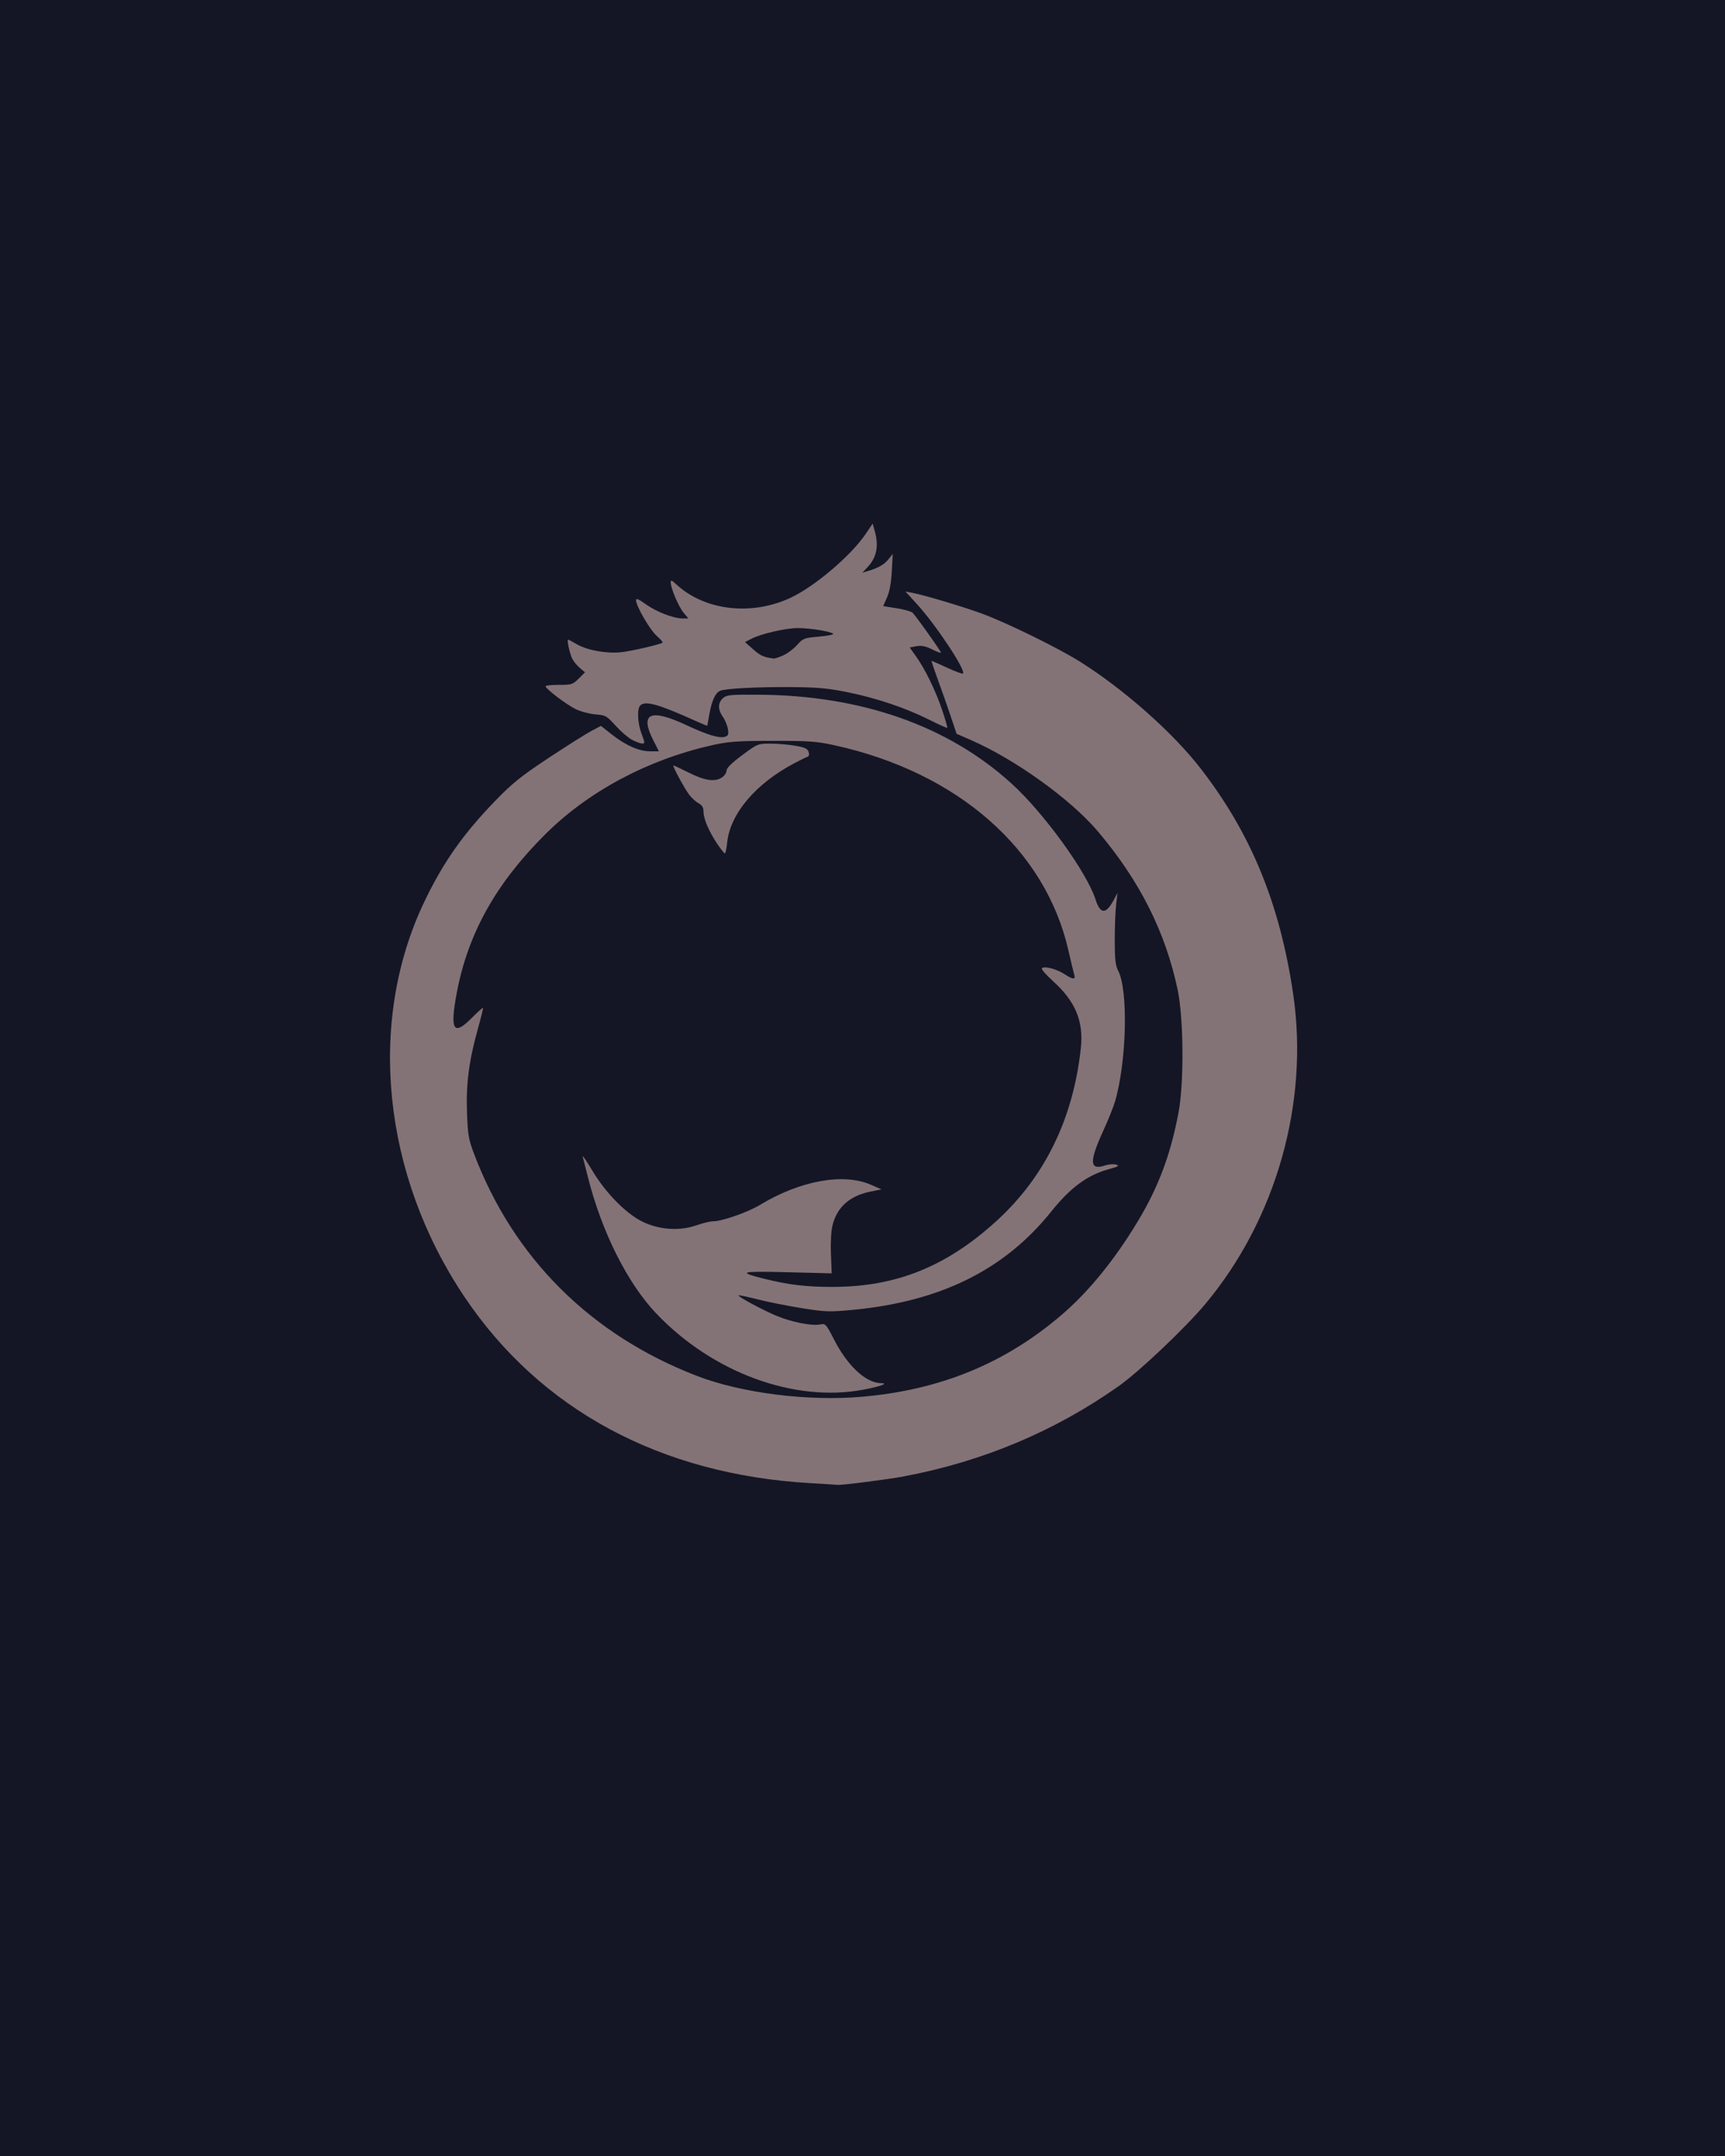 <svg width="56" height="70" viewBox="0 0 56 70" fill="none" xmlns="http://www.w3.org/2000/svg">
<path d="M0 3.652C0 1.635 1.635 0 3.652 0H52.348C54.365 0 56 1.635 56 3.652V66.348C56 68.365 54.365 70 52.348 70H3.652C1.635 70 0 68.365 0 66.348V3.652Z" fill="#141625"/>
<path d="M26.308 48.154C21.442 47.875 17.532 45.767 15.072 42.096C12.416 38.133 11.913 33.184 13.77 29.289C14.382 28.006 15.033 27.079 16.082 25.996C16.631 25.429 16.917 25.2 17.803 24.613C18.388 24.226 19.011 23.832 19.188 23.738L19.51 23.568L19.845 23.834C20.302 24.196 20.741 24.392 21.098 24.393L21.39 24.394L21.208 24.034C20.761 23.153 21.107 22.994 22.28 23.542C22.964 23.862 23.353 23.979 23.535 23.922C23.643 23.887 23.659 23.845 23.63 23.668C23.611 23.55 23.537 23.373 23.466 23.274C23.301 23.041 23.302 22.819 23.47 22.668C23.589 22.561 23.702 22.55 24.611 22.555C27.954 22.574 30.758 23.555 32.829 25.431C33.874 26.377 35.279 28.313 35.563 29.198C35.721 29.691 35.902 29.696 36.16 29.213L36.279 28.99L36.234 29.365C36.209 29.572 36.188 30.092 36.189 30.522C36.189 31.152 36.211 31.346 36.302 31.523C36.634 32.165 36.574 34.495 36.194 35.776C36.141 35.952 35.972 36.374 35.817 36.712C35.355 37.72 35.368 38.006 35.872 37.84C35.993 37.8 36.156 37.787 36.234 37.812C36.351 37.849 36.309 37.875 35.994 37.961C35.302 38.151 34.752 38.556 34.124 39.339C32.604 41.237 30.513 42.267 27.644 42.532C26.923 42.599 26.781 42.594 26.018 42.471C25.558 42.397 24.916 42.269 24.59 42.186C24.265 42.103 23.988 42.045 23.976 42.057C23.94 42.093 24.747 42.529 25.203 42.719C25.689 42.923 26.342 43.054 26.616 43.003C26.803 42.968 26.815 42.98 27.079 43.497C27.51 44.342 28.111 44.901 28.595 44.907C28.865 44.91 28.596 45.012 28.036 45.118C25.789 45.545 23.129 44.566 21.3 42.641C20.367 41.659 19.531 39.987 19.085 38.214C19.011 37.921 18.936 37.626 18.918 37.557C18.9 37.488 19.036 37.684 19.22 37.993C19.651 38.716 20.298 39.381 20.836 39.654C21.378 39.929 22.055 39.978 22.613 39.782C22.816 39.71 23.061 39.652 23.157 39.652C23.44 39.652 24.279 39.358 24.664 39.125C25.973 38.331 27.377 38.075 28.276 38.467L28.617 38.616L28.273 38.685C27.585 38.823 27.174 39.187 27.024 39.792C26.981 39.964 26.961 40.353 26.975 40.716L27 41.343L25.56 41.306C24.024 41.267 23.923 41.296 24.808 41.518C25.589 41.714 26.181 41.784 27.027 41.783C29.088 41.781 30.713 41.129 32.338 39.653C33.914 38.221 34.841 36.325 35.088 34.03C35.182 33.156 34.912 32.508 34.175 31.846C33.963 31.655 33.804 31.473 33.823 31.442C33.878 31.353 34.292 31.455 34.545 31.621C34.834 31.809 34.928 31.815 34.873 31.642C34.851 31.571 34.767 31.223 34.687 30.87C33.943 27.577 31.09 25.073 27.082 24.195C26.517 24.071 26.259 24.052 25.089 24.054C23.938 24.055 23.656 24.075 23.13 24.192C21.047 24.656 19.117 25.683 17.718 27.071C16.108 28.668 15.194 30.3 14.83 32.227C14.6 33.447 14.718 33.651 15.309 33.056C15.502 32.862 15.668 32.712 15.679 32.723C15.69 32.734 15.619 33.028 15.521 33.376C15.226 34.43 15.128 35.17 15.16 36.105C15.186 36.844 15.21 36.988 15.39 37.463C16.667 40.84 19.178 43.343 22.621 44.671C24.069 45.23 26.228 45.503 27.988 45.349C30.527 45.128 32.626 44.266 34.465 42.69C35.344 41.937 36.183 40.906 36.936 39.656C37.609 38.539 38.003 37.486 38.26 36.119C38.442 35.145 38.426 33.047 38.228 32.12C37.828 30.242 36.995 28.591 35.638 26.989C34.76 25.952 32.954 24.653 31.523 24.029L31.055 23.825L30.862 23.25C30.756 22.933 30.569 22.4 30.445 22.064C30.322 21.729 30.231 21.455 30.241 21.455C30.252 21.455 30.479 21.555 30.745 21.678C31.011 21.801 31.243 21.887 31.261 21.869C31.365 21.765 30.382 20.284 29.758 19.603L29.393 19.205L29.602 19.244C29.994 19.318 31.27 19.698 31.884 19.925C32.69 20.222 34.354 21.038 35.063 21.484C36.499 22.389 38.075 23.785 38.982 24.957C40.616 27.069 41.55 29.346 41.981 32.273C42.502 35.804 41.428 39.589 39.126 42.341C38.474 43.12 36.98 44.536 36.313 45.007C34.239 46.471 31.899 47.454 29.341 47.935C28.808 48.036 27.302 48.227 27.184 48.21C27.149 48.205 26.755 48.179 26.308 48.154V48.154ZM23.293 27.411C23.02 27.007 22.84 26.59 22.839 26.358C22.838 26.218 22.795 26.143 22.68 26.082C22.593 26.035 22.455 25.909 22.372 25.8C22.227 25.611 21.831 24.88 21.858 24.852C21.865 24.845 22.091 24.95 22.361 25.086C22.892 25.352 23.217 25.397 23.449 25.234C23.525 25.181 23.588 25.082 23.588 25.015C23.588 24.936 23.762 24.764 24.093 24.519C24.591 24.149 24.606 24.144 25.011 24.144C25.237 24.144 25.599 24.174 25.816 24.212C26.128 24.267 26.218 24.308 26.251 24.413C26.278 24.496 26.264 24.554 26.213 24.571C26.169 24.586 25.982 24.677 25.798 24.774C24.531 25.441 23.703 26.417 23.606 27.36C23.586 27.552 23.553 27.708 23.532 27.708C23.511 27.708 23.404 27.574 23.293 27.411ZM20.515 24.018C20.39 23.952 20.15 23.745 19.983 23.559C19.696 23.24 19.66 23.22 19.332 23.194C19.141 23.178 18.851 23.102 18.688 23.023C18.391 22.879 17.71 22.361 17.71 22.28C17.71 22.256 17.906 22.236 18.146 22.236C18.556 22.236 18.595 22.224 18.787 22.032L18.991 21.828L18.825 21.688C18.734 21.611 18.624 21.478 18.58 21.392C18.497 21.228 18.395 20.767 18.442 20.767C18.457 20.767 18.587 20.835 18.73 20.919C19.066 21.114 19.704 21.228 20.168 21.176C20.521 21.136 21.455 20.919 21.51 20.864C21.525 20.849 21.439 20.751 21.32 20.646C21.1 20.453 20.649 19.676 20.649 19.491C20.649 19.416 20.725 19.446 20.958 19.614C21.306 19.863 21.86 20.079 22.154 20.079H22.348L22.191 19.892C22.031 19.702 21.774 19.095 21.774 18.908C21.774 18.826 21.81 18.838 21.946 18.965C22.859 19.817 24.365 20.003 25.637 19.422C26.428 19.061 27.626 18.046 28.11 17.326L28.33 17L28.398 17.242C28.533 17.731 28.461 18.097 28.164 18.414L27.996 18.593L28.153 18.547C28.509 18.442 28.702 18.333 28.838 18.164L28.982 17.984L28.951 18.55C28.931 18.922 28.878 19.212 28.796 19.397L28.671 19.679L29.1 19.747C29.336 19.784 29.572 19.849 29.624 19.892C29.7 19.956 30.386 20.913 30.545 21.178C30.567 21.215 30.447 21.176 30.277 21.092C30.045 20.977 29.915 20.95 29.751 20.981L29.532 21.022L29.742 21.317C30.038 21.733 30.376 22.429 30.59 23.064C30.69 23.364 30.763 23.618 30.751 23.63C30.739 23.642 30.478 23.525 30.17 23.37C29.408 22.987 28.47 22.67 27.531 22.478C26.893 22.347 26.552 22.315 25.714 22.308C24.633 22.299 23.572 22.352 23.382 22.427C23.228 22.487 23.112 22.734 23.031 23.172C22.993 23.375 22.962 23.55 22.962 23.56C22.962 23.571 22.801 23.506 22.603 23.416C21.377 22.861 20.951 22.741 20.786 22.905C20.674 23.018 20.696 23.476 20.83 23.83C20.939 24.115 20.94 24.143 20.846 24.141C20.789 24.139 20.64 24.084 20.515 24.018ZM25.433 21.276C25.571 21.213 25.772 21.061 25.88 20.938C26.067 20.726 26.103 20.712 26.587 20.669C26.868 20.645 27.075 20.603 27.047 20.576C26.968 20.5 26.293 20.392 25.9 20.392C25.508 20.392 24.708 20.577 24.39 20.741L24.185 20.847L24.453 21.084C24.686 21.291 24.796 21.34 25.12 21.381C25.154 21.386 25.295 21.338 25.433 21.276Z" fill="#F4D1C8" fill-opacity="0.5"/>
<path d="M3.652 2H52.348V-2H3.652V2ZM54 3.652V66.348H58V3.652H54ZM52.348 68H3.652V72H52.348V68ZM2 66.348V3.652H-2V66.348H2ZM3.652 68C2.74 68 2 67.26 2 66.348H-2C-2 69.469 0.531 72 3.652 72V68ZM54 66.348C54 67.26 53.26 68 52.348 68V72C55.469 72 58 69.469 58 66.348H54ZM52.348 2C53.26 2 54 2.74 54 3.652H58C58 0.531 55.469 -2 52.348 -2V2ZM3.652 -2C0.531 -2 -2 0.531 -2 3.652H2C2 2.74 2.74 2 3.652 2V-2Z" fill="#141625"/>
</svg>
